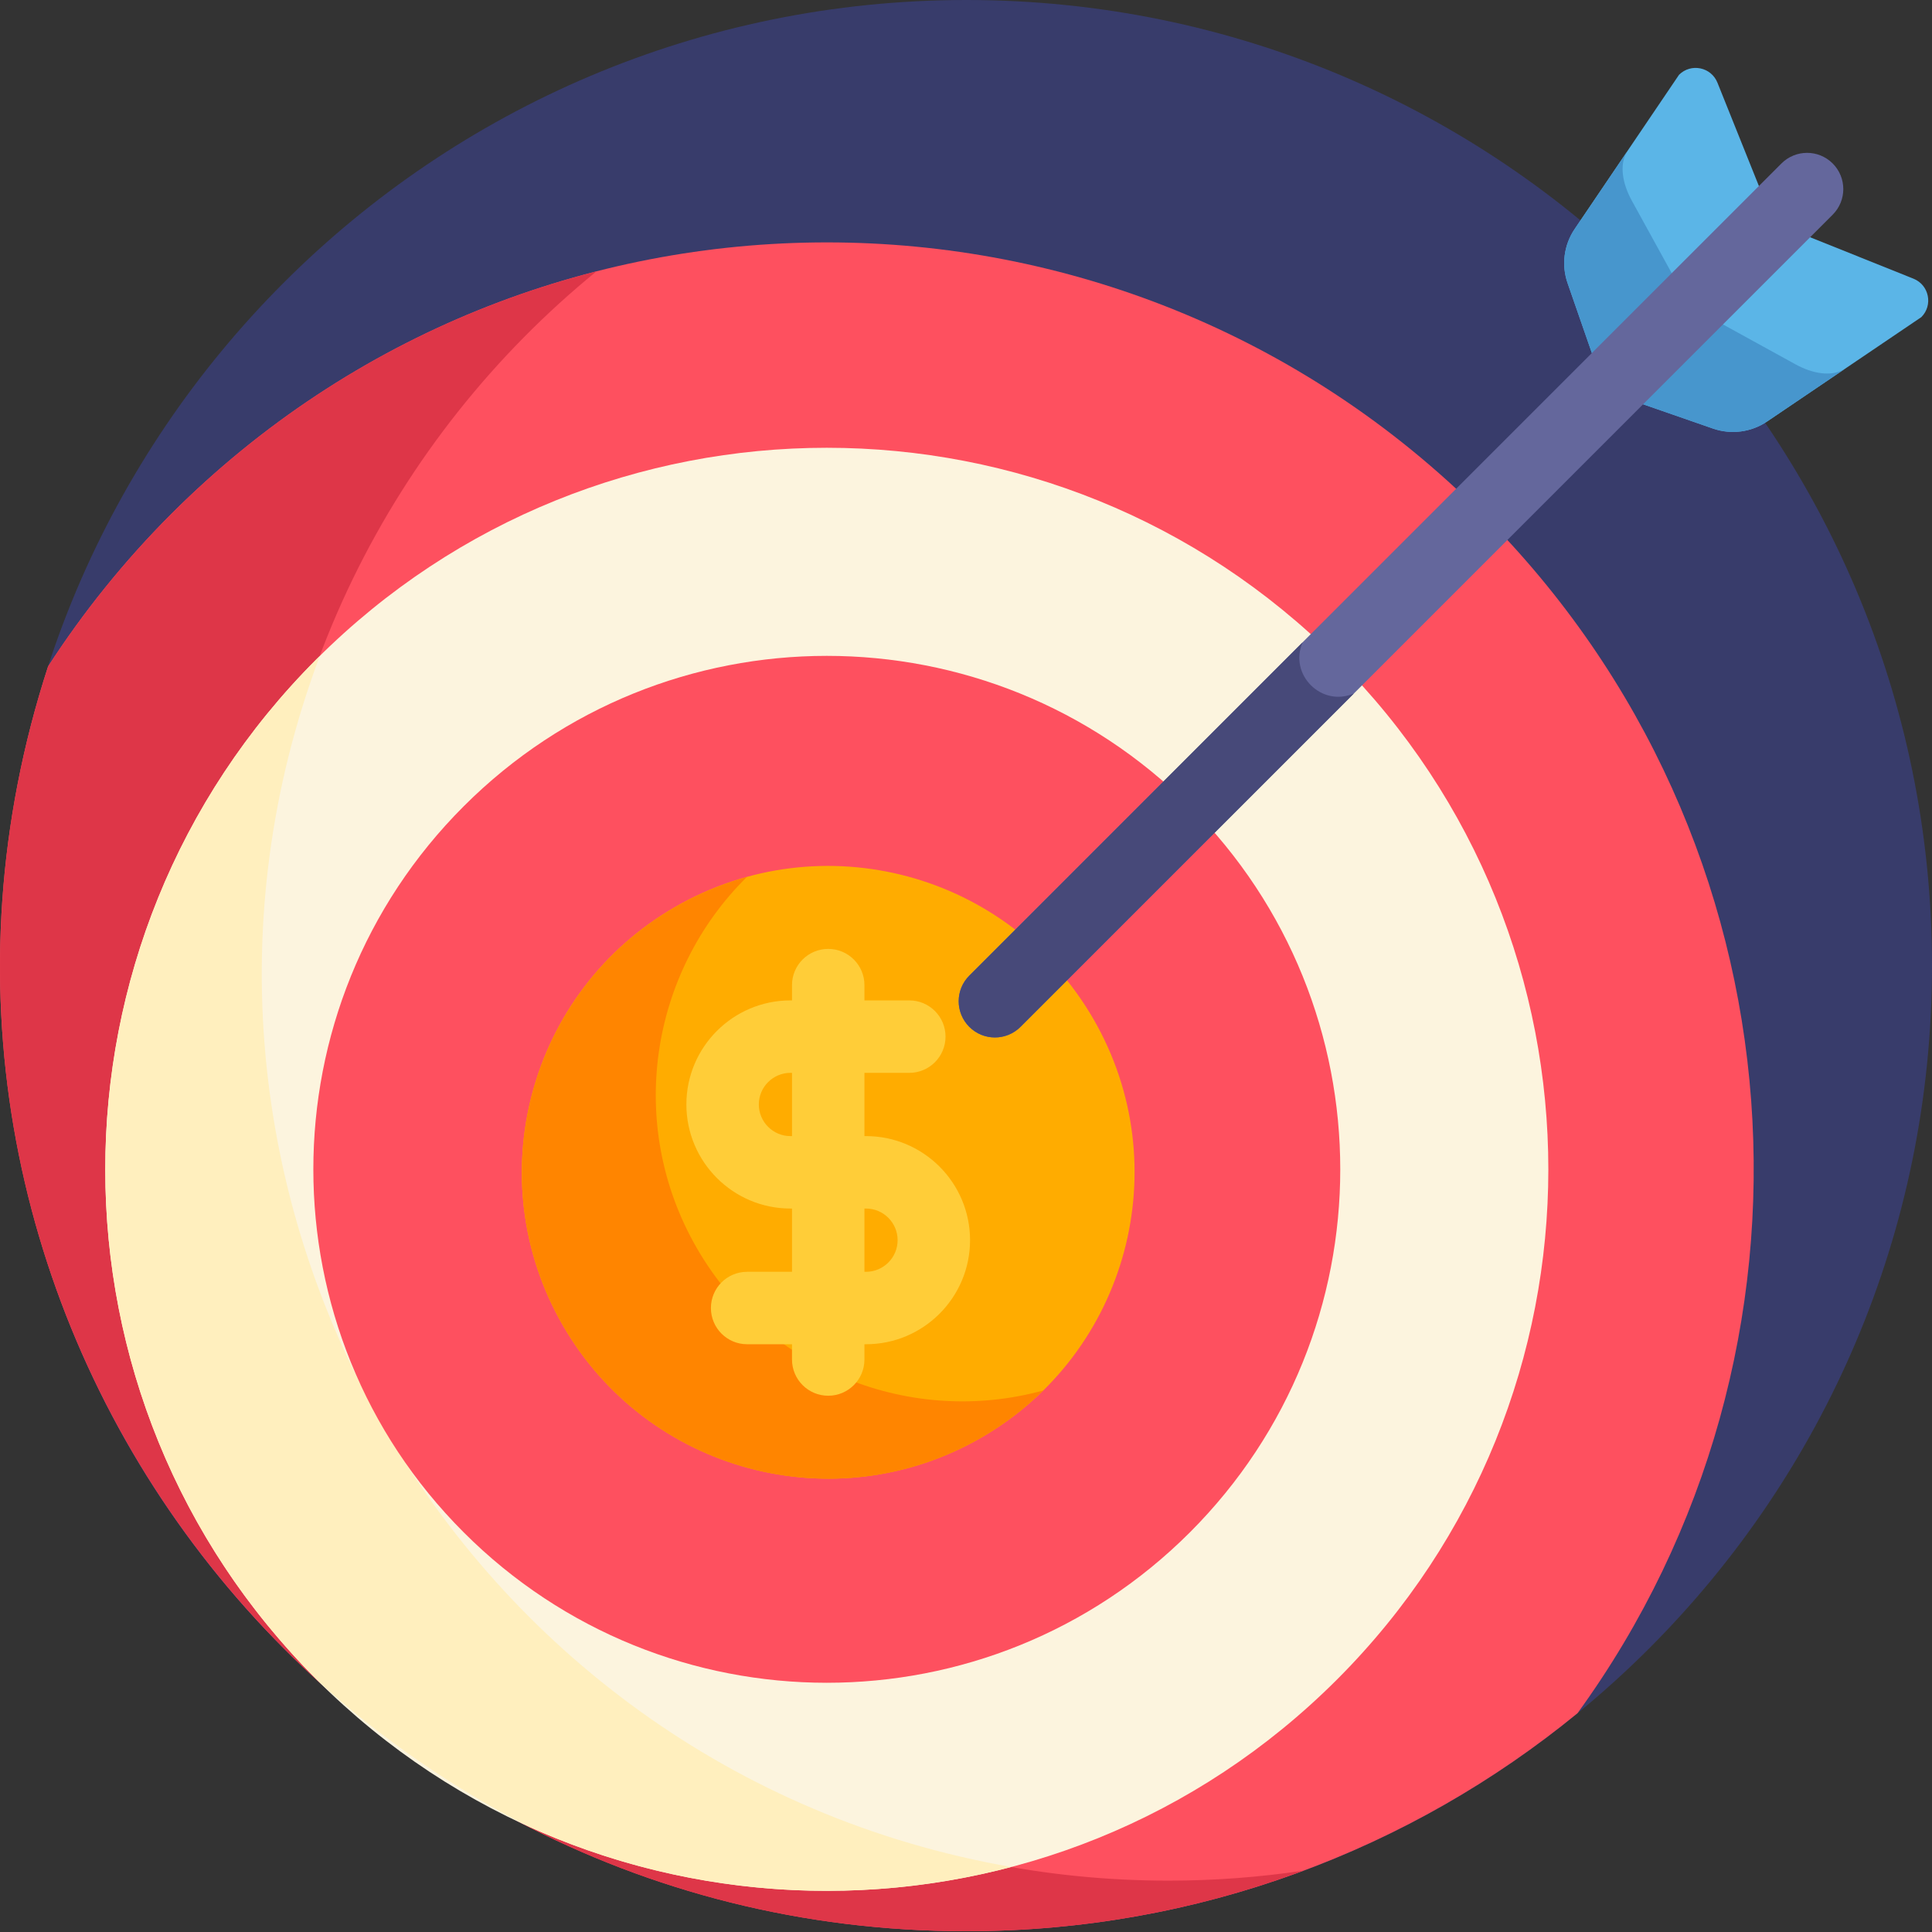 <svg xmlns="http://www.w3.org/2000/svg" height="512pt" version="1.1" viewBox="0 0 512 512" width="512pt">
<rect x="0" y="0" width="512" height="512" fill="#333333" stroke="none"/>
<g id="surface1">
<path d="M 512 255.898 C 512 397.227 397.43 511.793 256.102 511.793 C 114.773 511.793 0.207 397.227 0.207 255.898 C 0.207 114.57 114.773 0 256.102 0 C 397.43 0 512 114.57 512 255.898 Z M 512 255.898 " style=" stroke:none;fill-rule:nonzero;fill:rgb(21.961%,23.529%,41.961%);fill-opacity:1;" />
<path d="M 444.957 19.824 L 417.297 60.695 C 414.449 64.91 413.75 70.223 415.422 75.027 L 425.363 103.637 L 470.016 58.984 L 455.141 21.91 C 453.477 17.762 448.117 16.664 444.957 19.824 Z M 444.957 19.824 " style=" stroke:none;fill-rule:nonzero;fill:rgb(35.686%,70.98%,90.588%);fill-opacity:1;" />
<path d="M 509.176 84.039 L 468.301 111.699 C 464.086 114.551 458.777 115.246 453.969 113.578 L 425.359 103.637 L 470.012 58.984 L 507.09 73.855 C 511.238 75.52 512.336 80.879 509.176 84.039 Z M 509.176 84.039 " style=" stroke:none;fill-rule:nonzero;fill:rgb(35.686%,70.98%,90.588%);fill-opacity:1;" />
<path d="M 430.91 40.711 L 431.184 40.18 L 417.297 60.695 C 414.449 64.91 413.75 70.223 415.422 75.027 L 425.363 103.637 L 447.84 81.156 L 432.449 53.18 C 429.863 48.48 429.293 43.859 430.91 40.711 Z M 430.91 40.711 " style=" stroke:none;fill-rule:nonzero;fill:rgb(27.843%,58.824%,80.392%);fill-opacity:1;" />
<path d="M 488.289 98.09 C 485.141 99.703 480.516 99.133 475.816 96.547 L 447.84 81.16 L 425.363 103.637 L 453.969 113.578 C 458.777 115.246 464.09 114.551 468.301 111.699 L 488.816 97.816 Z M 488.289 98.09 " style=" stroke:none;fill-rule:nonzero;fill:rgb(27.843%,58.824%,80.392%);fill-opacity:1;" />
<path d="M 256.102 511.793 C 317.555 511.793 373.938 490.125 418.051 454.023 C 487.824 357.973 479.418 222.793 392.812 136.184 C 296.883 40.254 141.348 40.254 45.414 136.184 C 32.875 148.723 22.008 162.293 12.746 176.605 C -41.105 342.004 82.438 511.793 256.102 511.793 Z M 256.102 511.793 " style=" stroke:none;fill-rule:nonzero;fill:rgb(99.608%,31.373%,37.255%);fill-opacity:1;" />
<path d="M 309.691 498.391 C 177.035 498.391 69.496 390.852 69.496 258.195 C 69.496 183.047 104.012 115.973 158.047 71.93 C 116.781 82.477 77.719 103.883 45.418 136.184 C 32.879 148.723 22.008 162.297 12.75 176.605 C -41.105 342.004 82.438 511.797 256.105 511.797 C 287.547 511.797 317.656 506.109 345.48 495.734 C 333.805 497.477 321.855 498.391 309.691 498.391 Z M 309.691 498.391 " style=" stroke:none;fill-rule:nonzero;fill:rgb(87.059%,21.176%,28.235%);fill-opacity:1;" />
<path d="M 354.32 174.672 C 279.648 99.996 158.574 99.996 83.902 174.672 C 9.227 249.348 9.227 370.418 83.902 445.094 C 158.574 519.766 279.648 519.766 354.32 445.094 C 428.996 370.418 428.996 249.348 354.32 174.672 Z M 354.32 174.672 " style=" stroke:none;fill-rule:nonzero;fill:rgb(98.824%,95.686%,87.059%);fill-opacity:1;" />
<path d="M 84.75 173.848 C 84.469 174.125 84.184 174.395 83.902 174.672 C 9.43 249.148 8.664 370.988 85.016 446.176 C 101.625 461.121 120.199 473.926 140.309 484.148 C 180.551 502.34 225.793 505.879 267.984 494.77 C 120.145 468.887 32.043 314.305 84.75 173.848 Z M 84.75 173.848 " style=" stroke:none;fill-rule:nonzero;fill:rgb(100%,93.725%,74.51%);fill-opacity:1;" />
<path d="M 315.328 213.664 C 262.188 160.527 176.035 160.527 122.895 213.664 C 69.754 266.805 69.754 352.961 122.895 406.098 C 176.035 459.238 262.188 459.238 315.328 406.098 C 368.469 352.961 368.469 266.805 315.328 213.664 Z M 315.328 213.664 " style=" stroke:none;fill-rule:nonzero;fill:rgb(99.608%,31.373%,37.255%);fill-opacity:1;" />
<path d="M 289.785 270.078 C 267.367 231.25 217.719 217.949 178.891 240.367 C 140.062 262.785 126.762 312.434 149.18 351.262 C 171.598 390.086 221.246 403.391 260.07 380.973 C 298.898 358.555 312.203 308.906 289.785 270.078 Z M 289.785 270.078 " style=" stroke:none;fill-rule:nonzero;fill:rgb(100%,67.451%,0%);fill-opacity:1;" />
<path d="M 184.676 330.777 C 165.797 298.078 172.254 257.711 197.949 232.387 C 191.43 234.188 185.027 236.832 178.895 240.371 C 140.066 262.789 126.762 312.438 149.18 351.27 C 171.598 390.098 221.25 403.398 260.078 380.984 C 266.207 377.441 271.699 373.223 276.516 368.473 C 241.742 378.066 203.551 363.473 184.676 330.777 Z M 184.676 330.777 " style=" stroke:none;fill-rule:nonzero;fill:rgb(100%,52.157%,0%);fill-opacity:1;" />
<path d="M 256.871 272.129 C 253.121 268.379 253.121 262.301 256.871 258.555 L 472.102 43.32 C 475.852 39.57 481.93 39.57 485.68 43.32 C 489.43 47.07 489.43 53.148 485.68 56.895 L 270.445 272.129 C 266.695 275.879 260.617 275.875 256.871 272.129 Z M 256.871 272.129 " style=" stroke:none;fill-rule:nonzero;fill:rgb(39.216%,40.392%,61.176%);fill-opacity:1;" />
<path d="M 229.496 301.078 L 229.086 301.078 L 229.086 284.316 L 240.977 284.316 C 246.277 284.316 250.574 280.016 250.574 274.715 C 250.574 269.414 246.277 265.117 240.977 265.117 L 229.086 265.117 L 229.086 261.066 C 229.086 255.766 224.789 251.469 219.484 251.469 C 214.184 251.469 209.887 255.766 209.887 261.066 L 209.887 265.117 L 209.477 265.117 C 194.27 265.117 181.898 277.488 181.898 292.695 C 181.898 307.902 194.27 320.277 209.477 320.277 L 209.887 320.277 L 209.887 337.039 L 197.996 337.039 C 192.695 337.039 188.398 341.336 188.398 346.637 C 188.398 351.941 192.695 356.238 197.996 356.238 L 209.887 356.238 L 209.887 360.285 C 209.887 365.586 214.184 369.883 219.484 369.883 C 224.789 369.883 229.086 365.586 229.086 360.285 L 229.086 356.238 L 229.496 356.238 C 244.703 356.238 257.074 343.863 257.074 328.656 C 257.074 313.449 244.703 301.078 229.496 301.078 Z M 209.477 301.078 C 204.855 301.078 201.098 297.32 201.098 292.695 C 201.098 288.074 204.855 284.316 209.477 284.316 L 209.887 284.316 L 209.887 301.078 Z M 229.496 337.039 L 229.086 337.039 L 229.086 320.277 L 229.496 320.277 C 234.117 320.277 237.875 324.035 237.875 328.656 C 237.879 333.277 234.117 337.039 229.496 337.039 Z M 229.496 337.039 " style=" stroke:none;fill-rule:nonzero;fill:rgb(100%,80.392%,21.961%);fill-opacity:1;" />
<path d="M 345.211 170.211 L 256.871 258.555 C 253.121 262.301 253.121 268.379 256.871 272.129 C 260.621 275.879 266.695 275.879 270.445 272.129 L 358.805 183.77 C 350.266 187.496 341.492 178.801 345.211 170.211 Z M 345.211 170.211 " style=" stroke:none;fill-rule:nonzero;fill:rgb(27.843%,28.627%,47.451%);fill-opacity:1;" />
</g>
</svg>